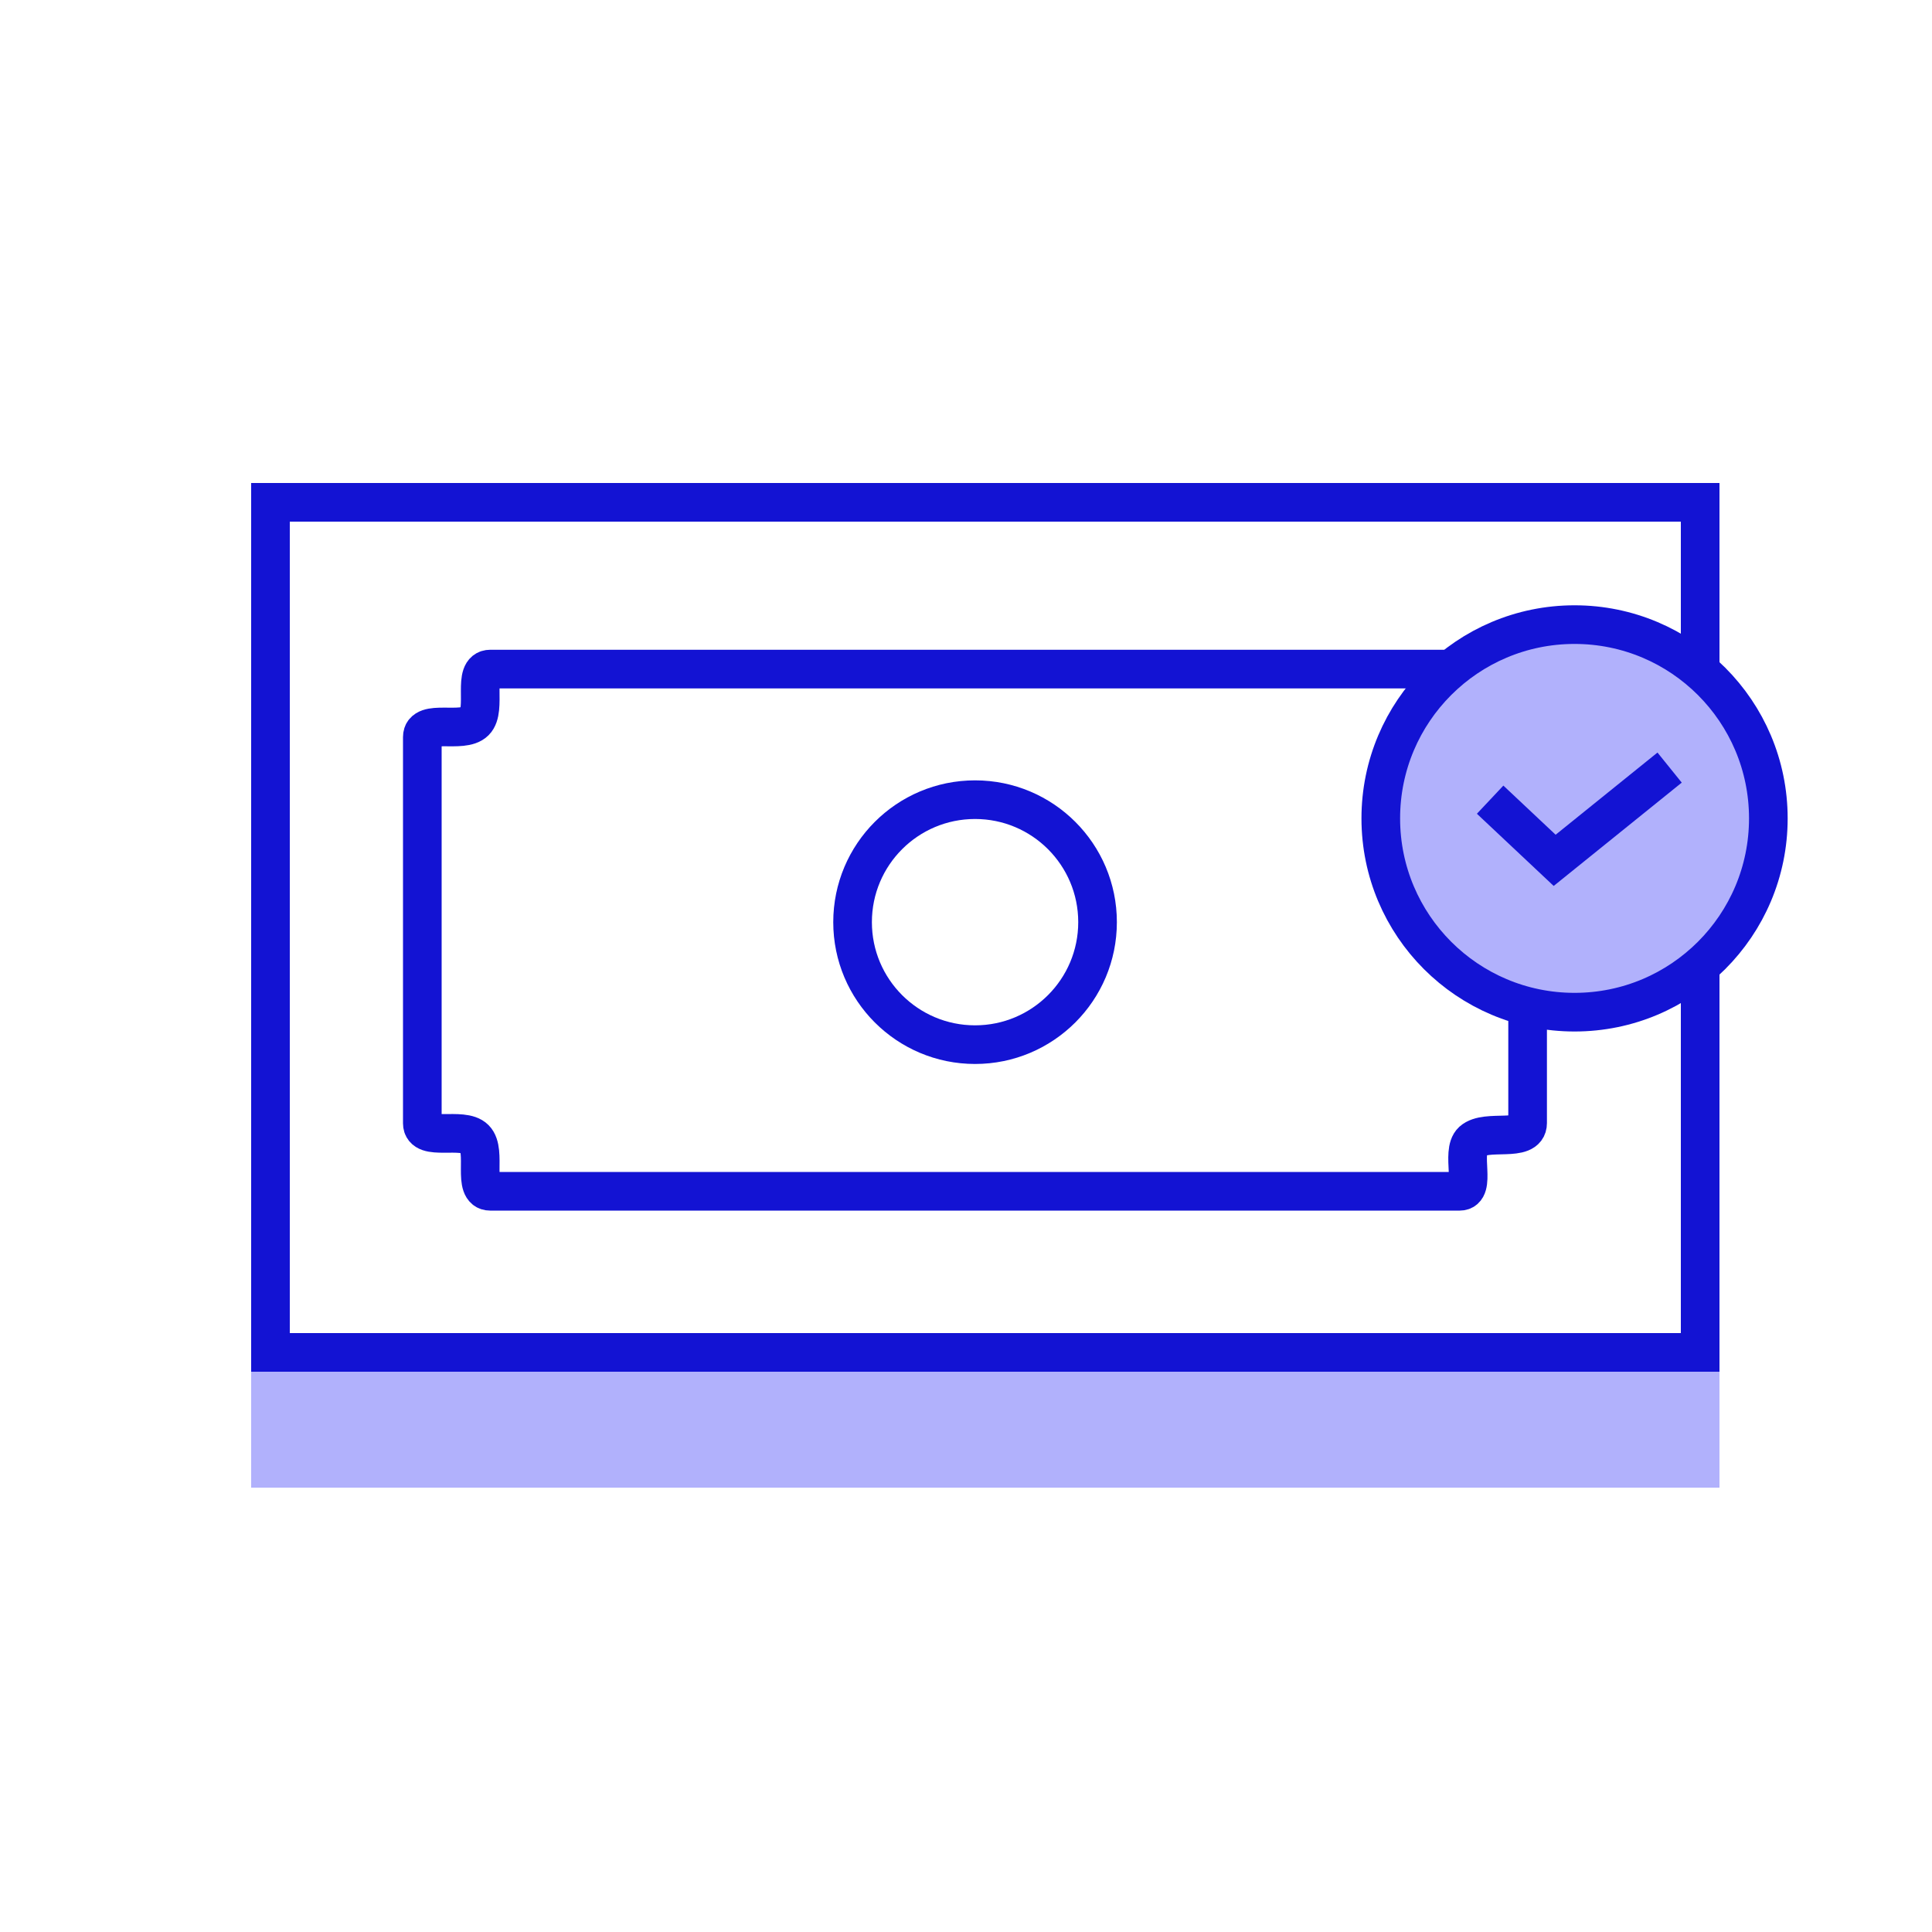 <svg width="100" height="100" viewBox="0 0 100 100" fill="none" xmlns="http://www.w3.org/2000/svg">
<path d="M100 0H0V100H100V0Z" fill="white"/>
<path d="M89 26H13V77H89V26Z" fill="#B1B1FC"/>
<path d="M15 26H14V27V69V70H15H87H88V69V27V26H87H15Z" fill="white" stroke="#1313D3" stroke-width="2" stroke-miterlimit="10"/>
<path d="M50.469 54.071C53.97 54.071 56.809 51.232 56.809 47.731C56.809 44.229 53.97 41.391 50.469 41.391C46.967 41.391 44.129 44.229 44.129 47.731C44.129 51.232 46.967 54.071 50.469 54.071Z" stroke="#1313D3" stroke-width="2" stroke-miterlimit="10"/>
<path d="M75.549 34.631H25.379C24.409 34.631 25.219 36.721 24.579 37.351C23.939 37.991 21.859 37.181 21.859 38.151V58.141C21.859 59.111 23.949 58.301 24.579 58.941C25.219 59.581 24.409 61.661 25.379 61.661H75.549C76.449 61.661 75.589 59.631 76.209 59.061C76.929 58.411 79.069 59.171 79.069 58.131V38.161C79.069 37.191 76.979 38.001 76.349 37.361C75.709 36.721 76.519 34.631 75.549 34.631Z" stroke="#1313D3" stroke-width="2" stroke-miterlimit="10"/>
<path d="M81.499 52.39C87.038 52.39 91.529 47.9 91.529 42.36C91.529 36.821 87.038 32.33 81.499 32.33C75.959 32.33 71.469 36.821 71.469 42.36C71.469 47.9 75.959 52.39 81.499 52.39Z" fill="#B1B1FC" stroke="#1313D3" stroke-width="2" stroke-miterlimit="10"/>
<path d="M77.129 41.391L80.469 44.531L86.419 39.73" stroke="#1313D3" stroke-width="2" stroke-miterlimit="10"/>
</svg>
